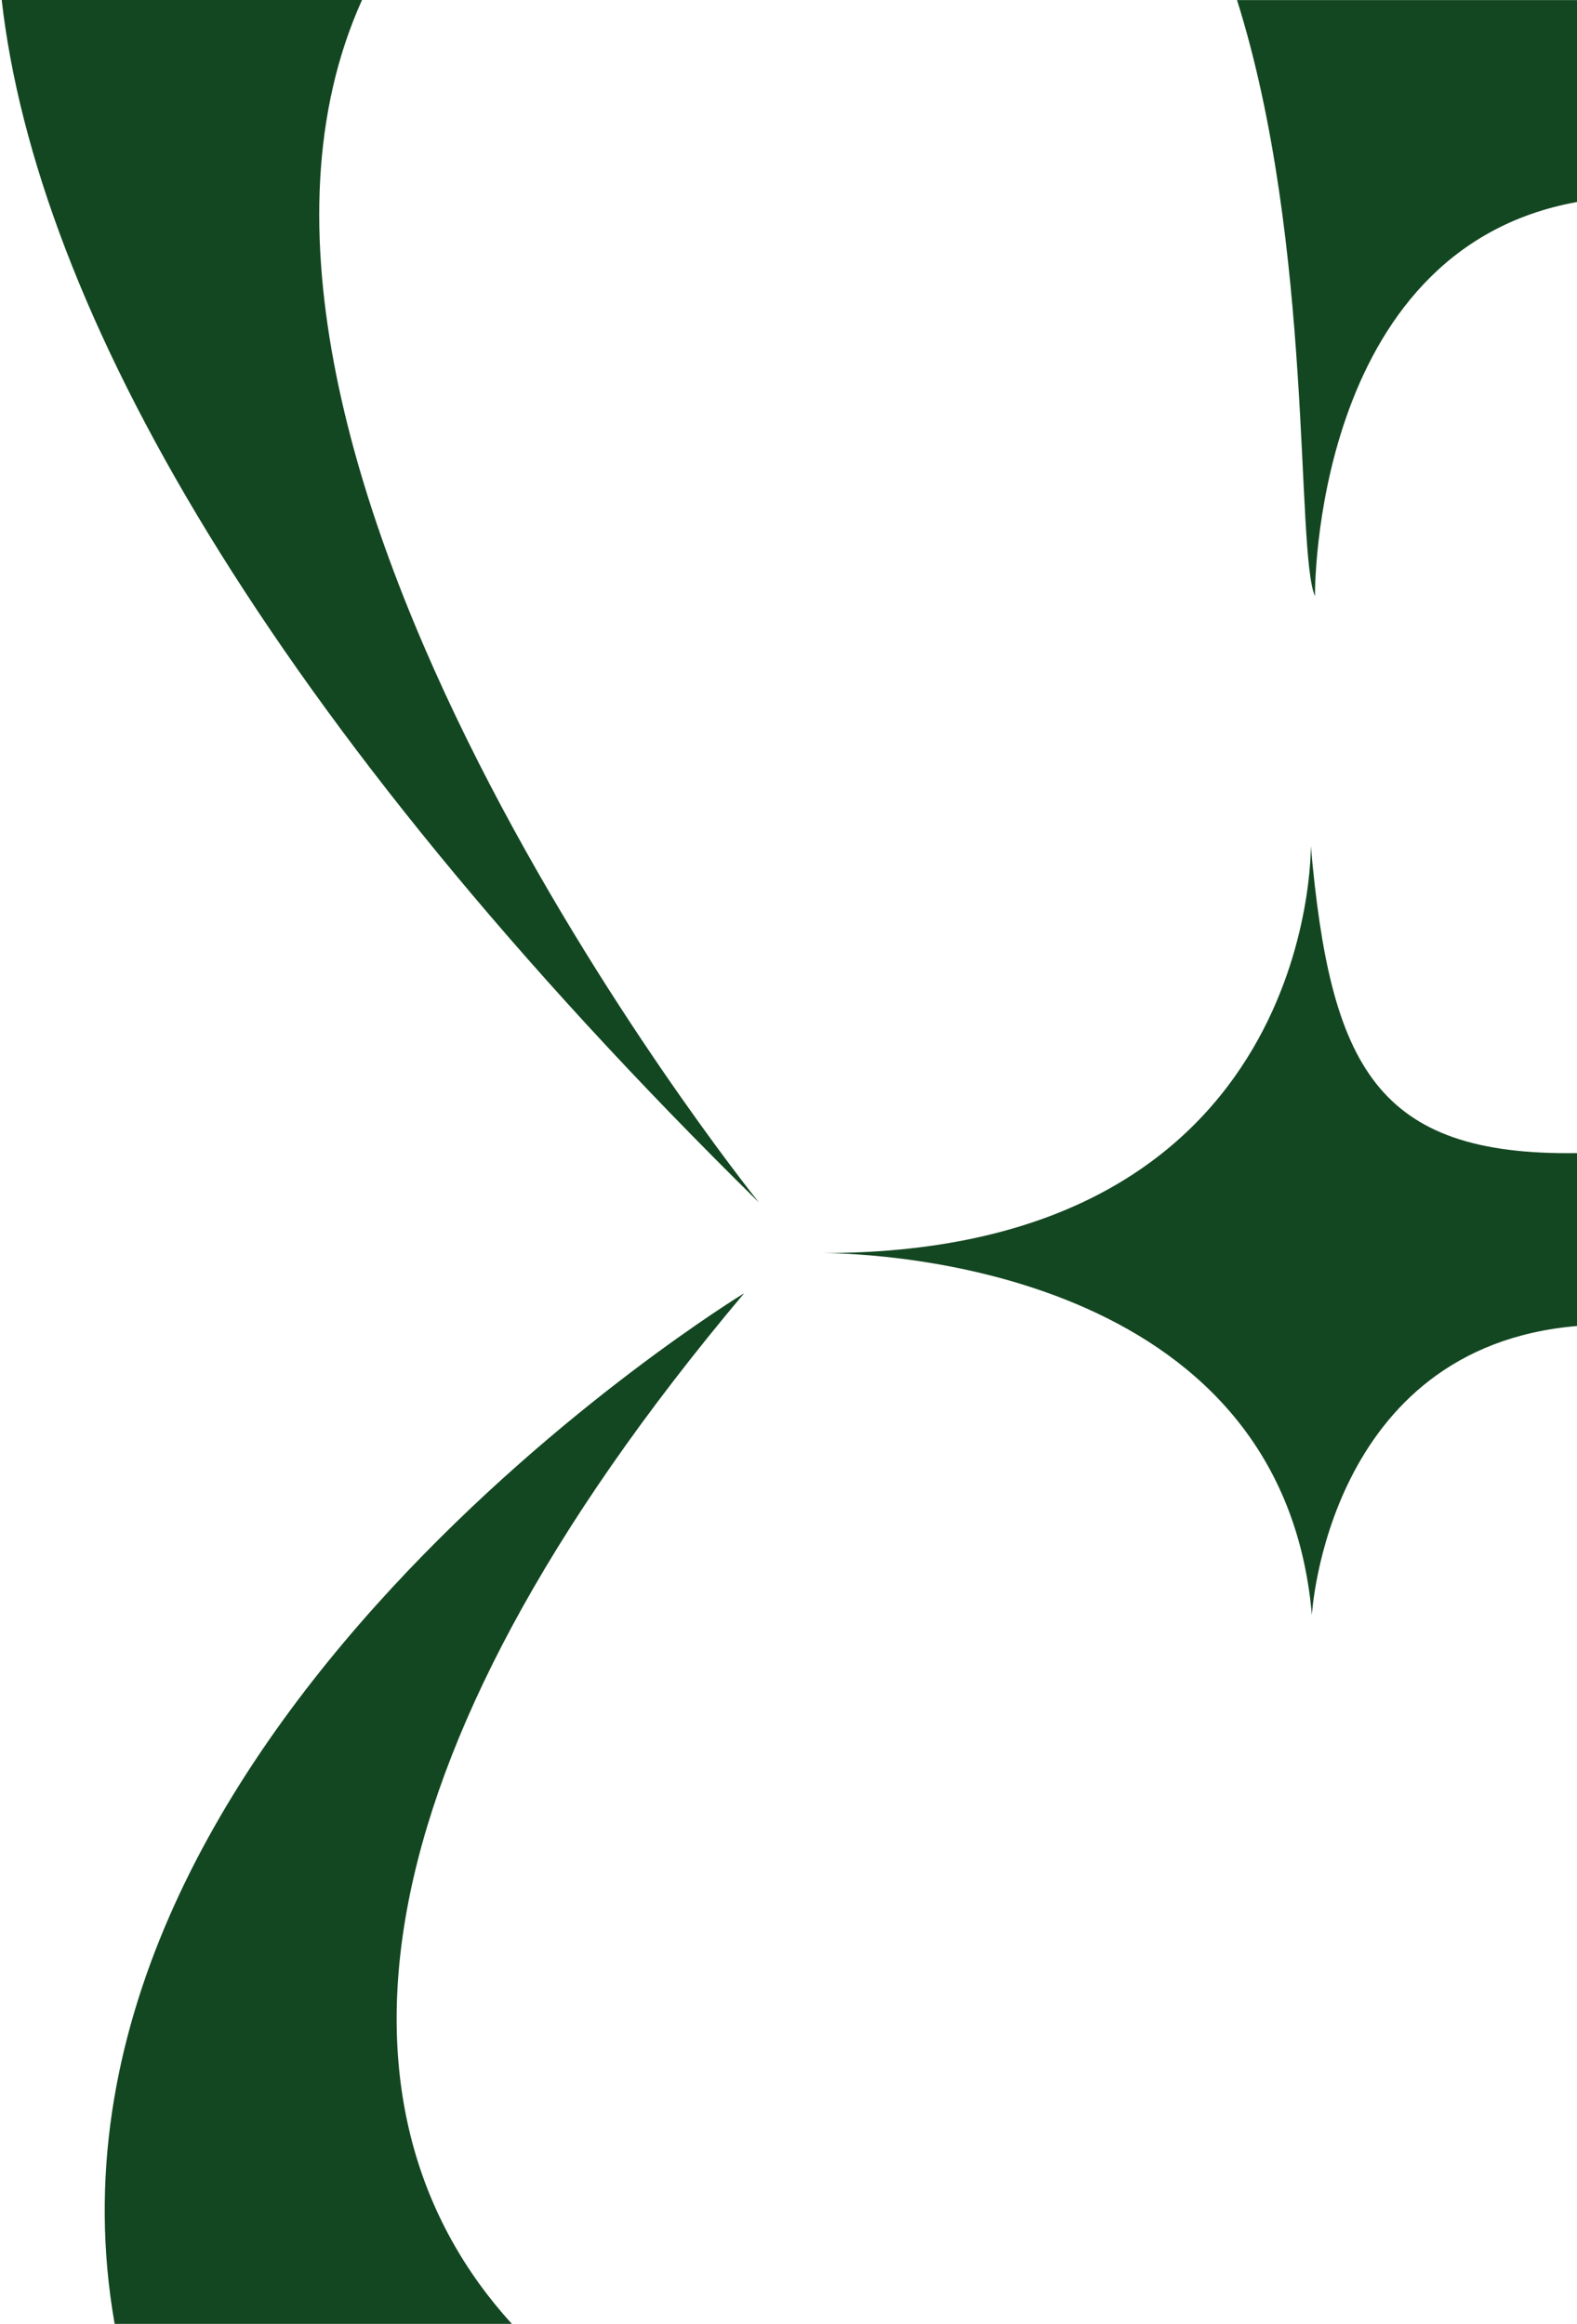 <?xml version="1.0" encoding="UTF-8"?>
<svg xmlns="http://www.w3.org/2000/svg" viewBox="0 0 250.48 369.19">
  <defs>
    <style>
      .cls-1 {
        fill: #134721;
      }
    </style>
  </defs>
  <path class="cls-1" d="M120.54,191.03C42.36,114.1,5.8,48.66.27,0h57.23c-32.24,71.4,60.57,187.94,63.04,191.03Z"/>
  <path class="cls-1" d="M250.48,0v32.09c-42.24,7.63-41.62,62.63-41.62,62.63-3.1-7.15-.15-55.89-12.38-94.71h54Z"/>
  <path class="cls-1" d="M250.48,183.2v27.46c-39.73,3.34-42.11,45.9-42.11,45.9-4.81-55.15-69.14-57.44-77.67-57.49,78.56,0,77.5-64.67,77.5-64.67,3.11,34.99,10.36,49.26,42.28,48.79Z"/>
  <path class="cls-1" d="M81.3,369.19H18.21C1.84,276.23,118.2,205.45,118.2,205.45c-63.74,75.71-66.8,130.88-36.9,163.74Z"/>
</svg>